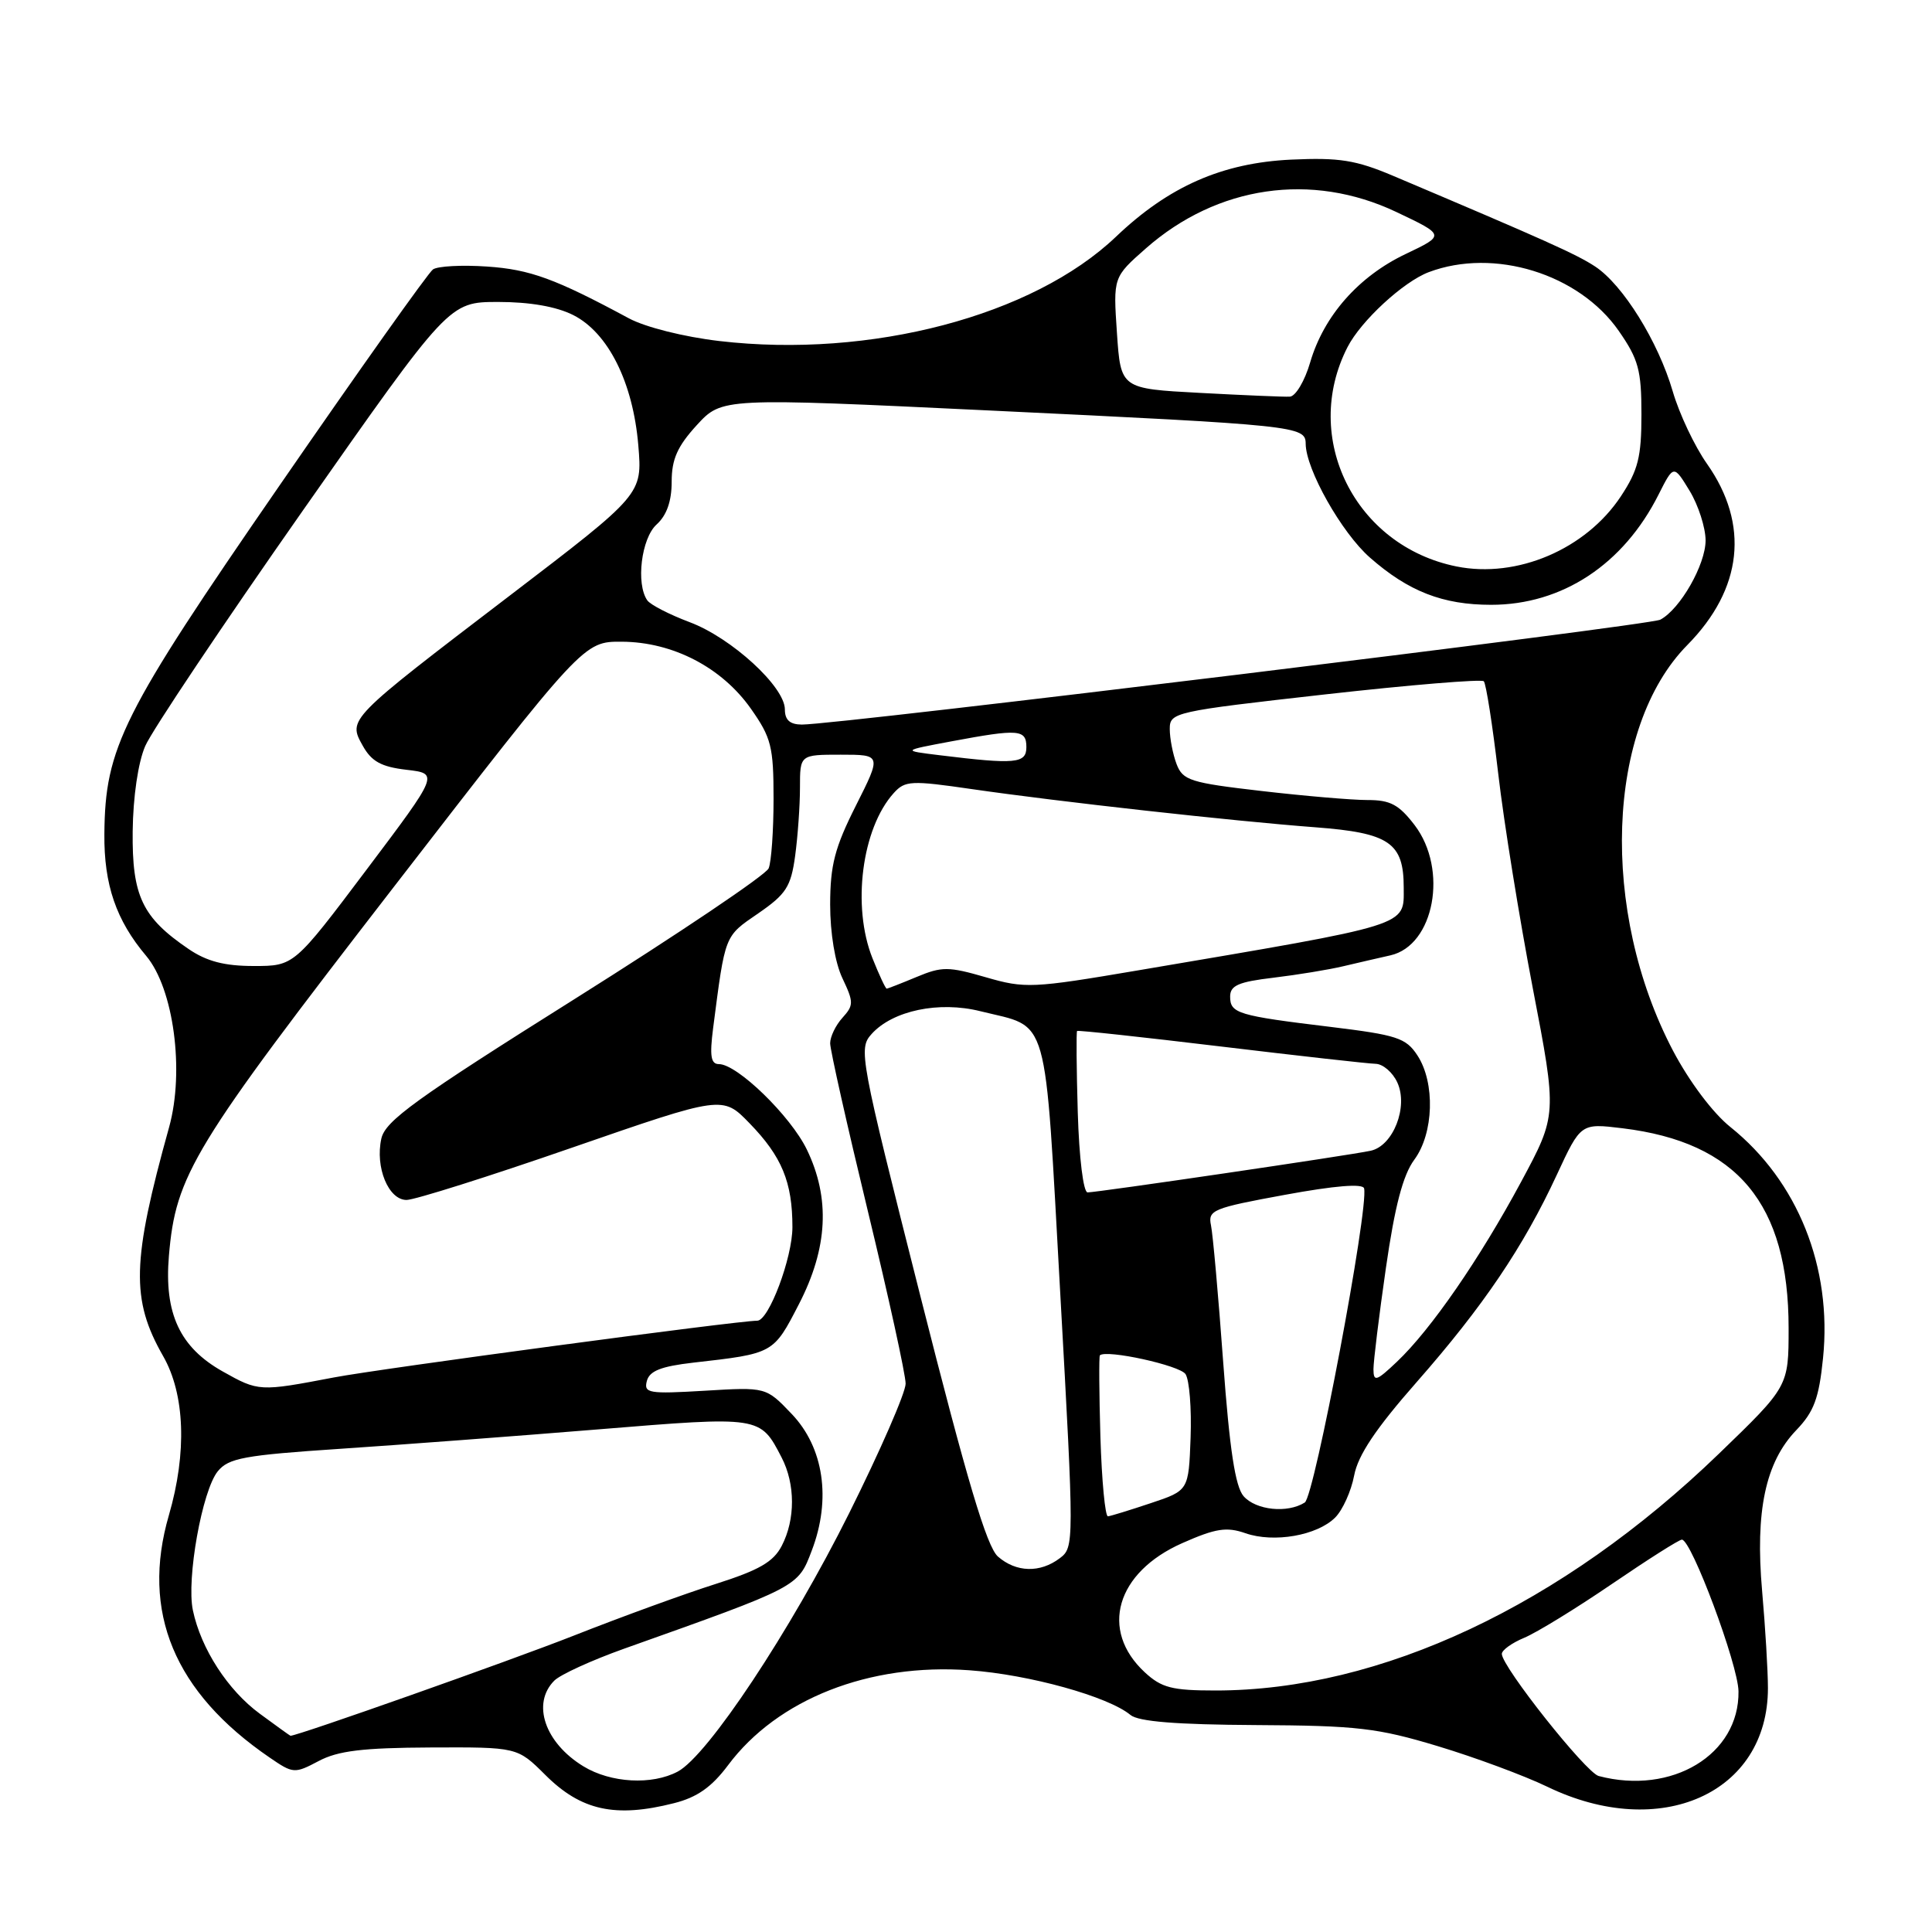 <?xml version="1.0" encoding="UTF-8" standalone="no"?>
<!DOCTYPE svg PUBLIC "-//W3C//DTD SVG 1.1//EN" "http://www.w3.org/Graphics/SVG/1.1/DTD/svg11.dtd" >
<svg xmlns="http://www.w3.org/2000/svg" xmlns:xlink="http://www.w3.org/1999/xlink" version="1.1" viewBox="0 0 256 256">
 <g >
 <path fill="currentColor"
d=" M 89.31 238.93 C 92.37 238.16 94.30 236.80 96.47 233.90 C 103.02 225.13 115.18 220.35 128.46 221.32 C 136.39 221.89 146.85 224.80 149.79 227.24 C 150.85 228.12 155.86 228.52 166.40 228.58 C 179.81 228.65 182.51 228.96 190.50 231.37 C 195.45 232.86 201.97 235.28 205.00 236.74 C 219.99 244.00 234.26 237.63 234.26 223.69 C 234.26 221.39 233.91 215.59 233.49 210.82 C 232.56 200.23 233.93 193.75 238.02 189.50 C 240.36 187.06 241.02 185.29 241.56 179.97 C 242.79 167.92 238.21 156.49 229.29 149.34 C 226.96 147.48 223.85 143.33 221.69 139.24 C 211.96 120.71 212.81 96.40 223.57 85.48 C 230.92 78.03 231.84 69.49 226.18 61.45 C 224.55 59.14 222.51 54.83 221.65 51.87 C 219.72 45.25 215.04 37.73 211.36 35.31 C 208.88 33.68 204.74 31.83 184.60 23.30 C 179.66 21.21 177.47 20.86 171.10 21.15 C 161.96 21.58 154.87 24.69 147.87 31.37 C 136.86 41.86 115.35 47.52 95.33 45.19 C 90.63 44.64 85.53 43.36 83.33 42.18 C 73.58 36.93 70.25 35.71 64.56 35.32 C 61.23 35.09 57.99 35.26 57.37 35.70 C 56.74 36.14 47.56 49.08 36.95 64.46 C 16.13 94.63 13.92 99.05 13.83 110.52 C 13.77 117.23 15.39 121.95 19.37 126.66 C 23.01 130.99 24.47 141.90 22.41 149.35 C 17.46 167.14 17.33 172.19 21.61 179.68 C 24.51 184.74 24.79 192.48 22.38 200.77 C 18.65 213.58 23.08 224.23 35.72 232.88 C 38.84 235.02 39.02 235.04 42.22 233.35 C 44.77 231.99 48.07 231.59 57.03 231.55 C 68.55 231.50 68.55 231.50 72.24 235.17 C 76.98 239.91 81.52 240.91 89.31 238.93 Z  M 77.31 234.05 C 72.19 230.93 70.42 225.72 73.45 222.69 C 74.25 221.89 78.41 219.99 82.70 218.46 C 105.89 210.21 105.72 210.31 107.56 205.47 C 110.17 198.65 109.16 191.80 104.89 187.34 C 101.50 183.79 101.50 183.79 93.37 184.28 C 85.95 184.72 85.29 184.61 85.71 182.99 C 86.06 181.65 87.60 181.05 91.84 180.56 C 102.53 179.35 102.47 179.38 105.86 172.81 C 109.70 165.37 110.03 158.77 106.91 152.32 C 104.75 147.86 97.69 141.00 95.26 141.00 C 94.19 141.00 94.02 139.92 94.49 136.25 C 96.11 123.76 95.96 124.12 100.45 121.04 C 104.17 118.48 104.80 117.50 105.36 113.41 C 105.71 110.83 106.00 106.76 106.00 104.36 C 106.00 100.00 106.00 100.00 111.40 100.00 C 116.81 100.00 116.81 100.00 113.41 106.75 C 110.61 112.31 110.01 114.62 110.00 119.85 C 110.00 123.65 110.65 127.58 111.63 129.63 C 113.13 132.80 113.13 133.20 111.63 134.86 C 110.73 135.85 110.00 137.37 110.00 138.24 C 110.00 139.11 112.25 149.13 115.00 160.50 C 117.75 171.87 120.00 182.15 120.00 183.34 C 120.00 184.53 116.63 192.25 112.52 200.50 C 104.73 216.12 93.80 232.61 89.81 234.74 C 86.40 236.56 80.93 236.26 77.31 234.05 Z  M 211.83 235.33 C 210.14 234.88 199.00 220.84 199.00 219.15 C 199.00 218.65 200.34 217.69 201.98 217.01 C 203.61 216.33 208.83 213.13 213.58 209.89 C 218.33 206.65 222.50 204.00 222.86 204.01 C 224.13 204.02 230.31 220.58 230.36 224.11 C 230.48 232.49 221.54 237.89 211.83 235.33 Z  M 34.43 227.08 C 30.19 223.97 26.63 218.47 25.56 213.38 C 24.68 209.24 26.79 197.48 28.86 194.95 C 30.29 193.20 32.38 192.82 45.00 191.98 C 52.98 191.45 68.39 190.29 79.27 189.40 C 100.81 187.64 100.72 187.62 103.57 193.13 C 105.39 196.65 105.40 201.33 103.59 204.82 C 102.49 206.96 100.59 208.05 94.84 209.88 C 90.80 211.16 82.33 214.24 76.00 216.74 C 67.54 220.07 39.46 230.00 38.49 230.00 C 38.44 230.00 36.61 228.69 34.43 227.08 Z  M 151.69 221.59 C 145.66 216.00 147.89 208.35 156.66 204.47 C 161.09 202.51 162.53 202.29 165.03 203.16 C 168.79 204.47 174.53 203.47 176.92 201.08 C 177.91 200.09 179.04 197.58 179.43 195.52 C 179.94 192.82 182.27 189.33 187.72 183.13 C 196.54 173.09 201.86 165.22 206.29 155.66 C 209.46 148.83 209.46 148.83 214.98 149.50 C 230.22 151.35 237.00 159.50 237.00 175.98 C 237.00 183.71 237.00 183.71 227.75 192.64 C 206.95 212.72 182.96 224.00 161.06 224.00 C 155.29 224.00 153.91 223.64 151.69 221.59 Z  M 132.23 206.25 C 130.75 204.95 128.12 196.11 121.96 171.76 C 113.90 139.90 113.73 138.96 115.50 137.00 C 118.30 133.90 124.43 132.62 129.90 133.99 C 139.15 136.29 138.37 133.52 140.49 171.40 C 142.34 204.59 142.34 205.03 140.43 206.47 C 137.82 208.45 134.64 208.36 132.23 206.25 Z  M 145.81 190.41 C 145.64 184.59 145.61 179.72 145.74 179.59 C 146.57 178.78 156.34 180.92 157.09 182.08 C 157.60 182.86 157.90 186.65 157.76 190.50 C 157.50 197.50 157.50 197.50 152.50 199.17 C 149.75 200.09 147.19 200.88 146.81 200.92 C 146.44 200.96 145.99 196.24 145.81 190.41 Z  M 164.78 198.25 C 163.68 196.98 162.93 192.08 162.08 180.50 C 161.44 171.70 160.71 163.53 160.46 162.35 C 160.04 160.34 160.72 160.07 170.26 158.32 C 176.89 157.10 180.59 156.80 180.75 157.47 C 181.38 160.11 174.18 198.27 172.89 199.09 C 170.59 200.55 166.41 200.11 164.78 198.25 Z  M 29.50 181.72 C 23.83 178.53 21.74 174.05 22.38 166.42 C 23.29 155.67 25.50 152.03 52.10 117.63 C 77.33 85.00 77.33 85.00 82.41 85.03 C 89.16 85.07 95.64 88.43 99.50 93.91 C 102.20 97.75 102.50 98.93 102.50 105.84 C 102.50 110.05 102.21 114.20 101.85 115.06 C 101.50 115.92 89.94 123.70 76.18 132.35 C 55.06 145.62 51.05 148.52 50.53 150.87 C 49.69 154.67 51.47 159.00 53.87 159.00 C 54.93 159.00 64.79 155.89 75.77 152.08 C 95.75 145.16 95.75 145.16 99.31 148.83 C 103.60 153.24 105.00 156.64 105.00 162.60 C 105.00 166.67 101.87 175.00 100.34 175.00 C 97.73 175.00 50.35 181.35 44.24 182.52 C 34.38 184.40 34.27 184.40 29.50 181.72 Z  M 181.99 181.44 C 181.99 180.37 182.73 174.33 183.64 168.01 C 184.82 159.82 185.90 155.70 187.40 153.67 C 189.99 150.17 190.19 143.46 187.81 139.84 C 186.30 137.53 185.10 137.14 176.31 136.07 C 163.99 134.58 163.00 134.28 163.00 132.05 C 163.00 130.58 164.11 130.10 168.75 129.55 C 171.91 129.17 176.07 128.49 178.00 128.03 C 179.93 127.58 182.73 126.92 184.23 126.59 C 190.05 125.28 191.92 115.21 187.45 109.34 C 185.36 106.61 184.22 106.00 181.20 106.01 C 179.16 106.01 172.84 105.47 167.15 104.81 C 157.71 103.72 156.73 103.41 155.90 101.24 C 155.41 99.94 155.00 97.85 155.00 96.60 C 155.00 94.39 155.53 94.27 175.52 92.02 C 186.81 90.75 196.30 89.97 196.61 90.27 C 196.91 90.58 197.77 96.08 198.52 102.49 C 199.26 108.90 201.33 121.70 203.10 130.93 C 206.33 147.72 206.33 147.72 201.55 156.61 C 196.06 166.82 189.59 176.19 185.10 180.44 C 182.38 183.02 182.00 183.14 181.99 181.44 Z  M 142.81 147.41 C 142.64 141.59 142.60 136.73 142.72 136.61 C 142.84 136.49 151.39 137.42 161.72 138.66 C 172.05 139.90 181.30 140.94 182.27 140.96 C 183.25 140.98 184.55 142.10 185.16 143.45 C 186.63 146.67 184.60 151.84 181.62 152.48 C 178.87 153.08 145.39 158.00 144.11 158.00 C 143.55 158.00 142.99 153.42 142.81 147.41 Z  M 115.61 126.98 C 112.86 120.11 114.19 109.76 118.43 105.08 C 119.92 103.43 120.72 103.39 128.77 104.56 C 140.28 106.23 163.30 108.79 174.29 109.62 C 184.09 110.36 186.00 111.66 186.00 117.60 C 186.00 122.78 187.21 122.40 150.79 128.58 C 136.77 130.96 135.82 131.00 130.62 129.49 C 125.68 128.06 124.81 128.05 121.46 129.45 C 119.42 130.30 117.63 131.00 117.49 131.00 C 117.34 131.00 116.49 129.19 115.61 126.98 Z  M 24.99 125.75 C 18.84 121.57 17.49 118.72 17.58 110.17 C 17.63 105.60 18.30 101.03 19.24 98.86 C 20.10 96.86 29.51 82.80 40.15 67.62 C 59.50 40.02 59.50 40.02 66.00 40.01 C 70.21 40.01 73.72 40.62 75.96 41.75 C 80.59 44.09 83.88 50.67 84.58 59.02 C 85.12 65.50 85.12 65.50 67.60 78.88 C 46.00 95.37 46.09 95.28 48.07 98.82 C 49.23 100.90 50.52 101.61 53.86 102.00 C 58.16 102.50 58.16 102.50 48.56 115.25 C 38.96 128.00 38.96 128.00 33.63 128.00 C 29.74 128.00 27.40 127.39 24.99 125.75 Z  M 124.50 100.07 C 119.50 99.46 119.50 99.46 126.08 98.23 C 135.00 96.56 136.00 96.64 136.00 99.00 C 136.00 101.17 134.58 101.31 124.50 100.07 Z  M 104.00 94.00 C 104.00 91.00 96.92 84.51 91.38 82.44 C 88.70 81.43 86.17 80.13 85.77 79.55 C 84.24 77.37 84.98 71.33 87.00 69.50 C 88.34 68.29 89.00 66.42 89.00 63.83 C 89.00 60.85 89.76 59.14 92.33 56.33 C 95.67 52.70 95.67 52.70 131.08 54.39 C 171.89 56.34 173.00 56.45 173.01 58.80 C 173.03 62.19 177.77 70.59 181.52 73.88 C 186.63 78.37 191.18 80.14 197.58 80.14 C 207.00 80.14 215.12 74.79 219.77 65.53 C 221.77 61.57 221.77 61.57 223.88 65.03 C 225.04 66.94 225.99 69.90 226.00 71.60 C 226.00 74.81 222.64 80.71 220.00 82.11 C 218.57 82.88 110.96 96.02 106.25 96.01 C 104.67 96.00 104.00 95.41 104.00 94.00 Z  M 193.00 75.06 C 179.53 72.35 172.40 58.01 178.55 46.00 C 180.33 42.52 185.95 37.33 189.32 36.06 C 197.97 32.80 209.23 36.28 214.49 43.84 C 217.11 47.61 217.50 49.04 217.50 54.91 C 217.50 60.57 217.06 62.30 214.77 65.77 C 210.13 72.78 201.01 76.67 193.00 75.06 Z  M 159.00 52.06 C 148.50 51.50 148.50 51.50 148.00 44.11 C 147.50 36.73 147.50 36.73 151.85 32.90 C 161.30 24.59 173.79 22.77 185.00 28.08 C 191.50 31.16 191.50 31.16 186.27 33.65 C 180.02 36.62 175.42 41.84 173.61 48.00 C 172.89 50.48 171.67 52.53 170.90 52.56 C 170.13 52.60 164.78 52.37 159.00 52.06 Z "/>
</g>
</svg>